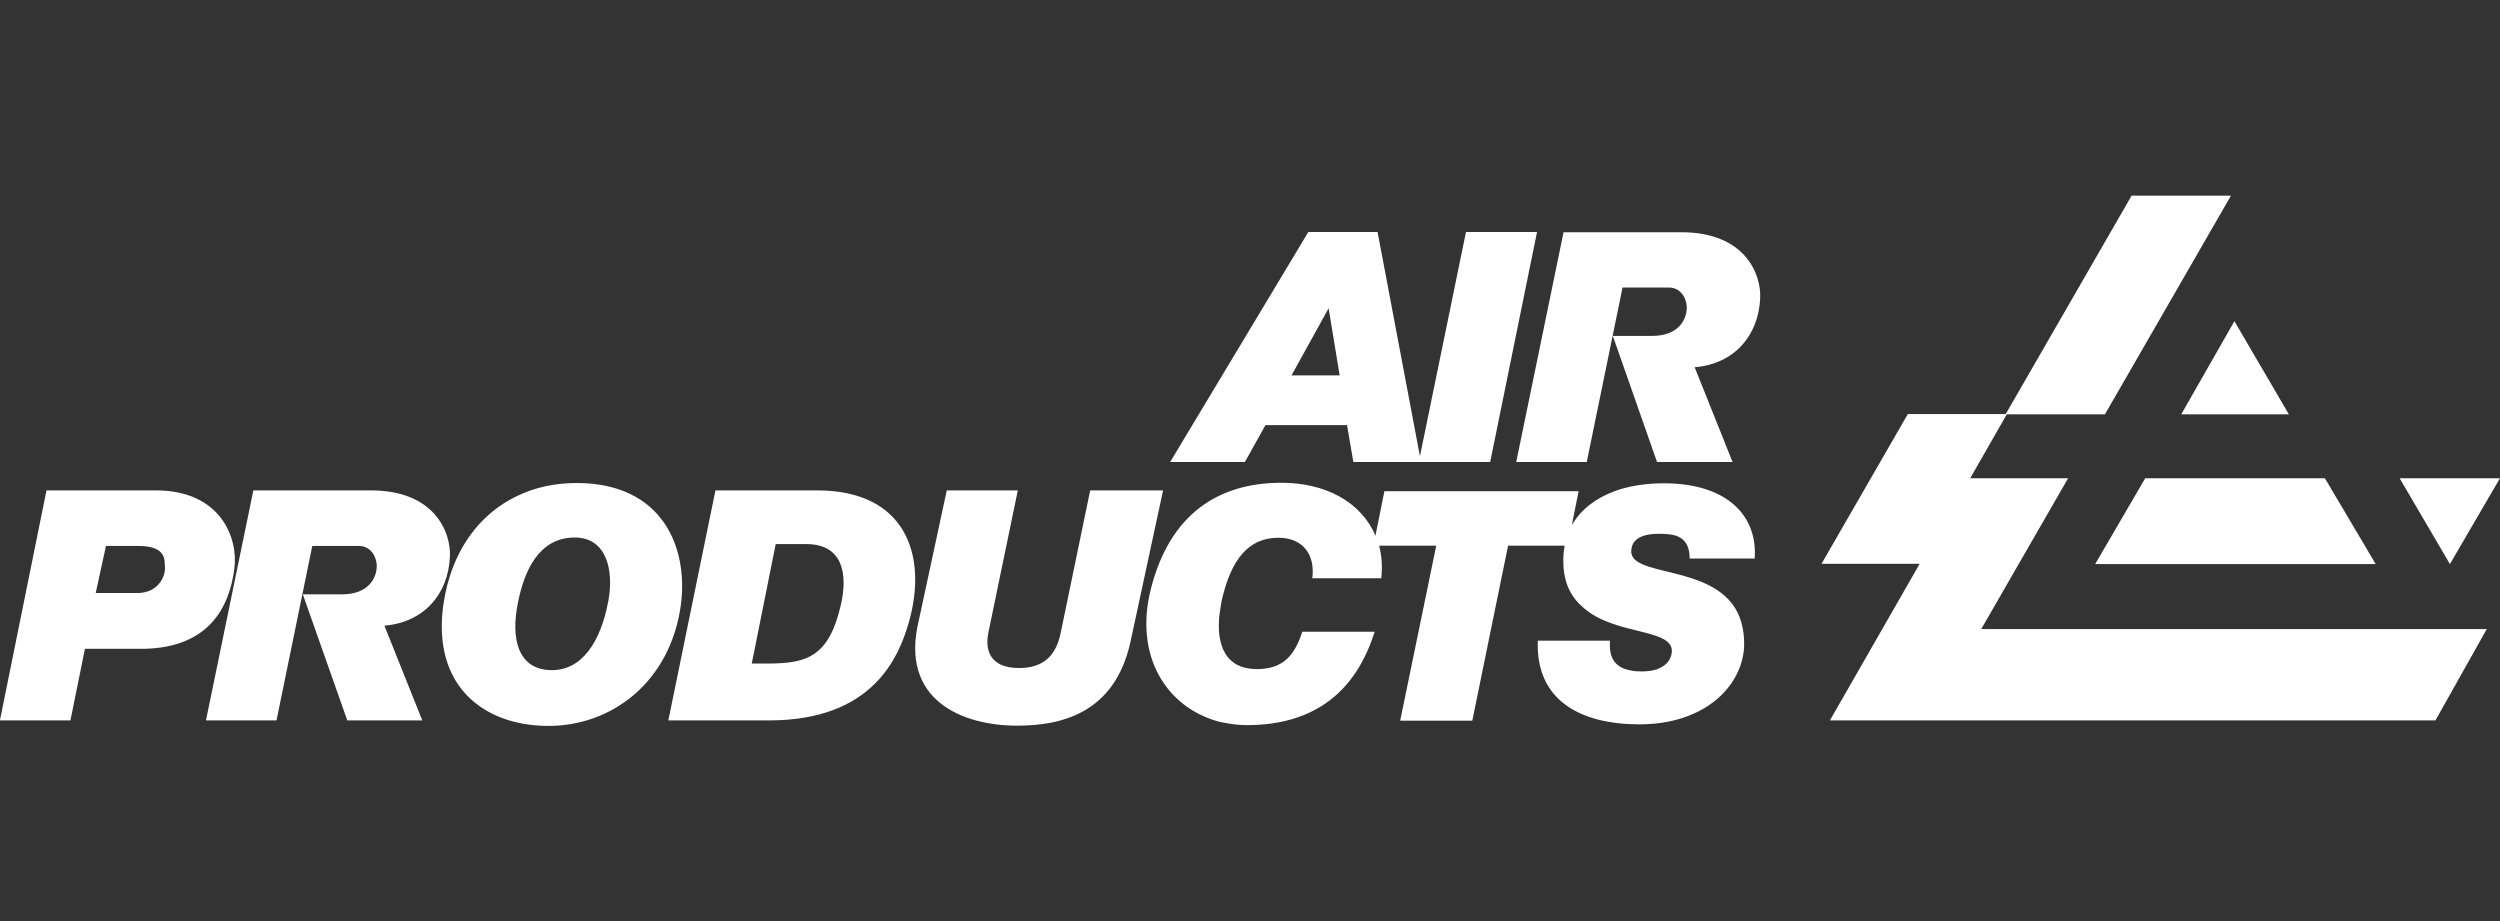 <?xml version="1.0" encoding="utf-8"?>
<!-- Generator: Adobe Illustrator 26.0.1, SVG Export Plug-In . SVG Version: 6.00 Build 0)  -->
<svg version="1.1" id="Layer_1" xmlns="http://www.w3.org/2000/svg" xmlns:xlink="http://www.w3.org/1999/xlink" x="0px" y="0px"
	 viewBox="0 0 95 35" style="enable-background:new 0 0 95 35;" xml:space="preserve">
<rect x="0" y="0" width="95" height="35" fill="#333333" stroke="none"/>
<style type="text/css">
	.st0{fill-rule:evenodd;clip-rule:evenodd;fill:#FFFFFF;}
</style>
<g id="layer1" transform="translate(-12.033,-397.455)">
	<path id="path22" class="st0" d="M93.04,404.88l-4.79,8.31h-3.72l-3.28,5.69h3.73l-3.41,5.95h23.01l1.95-3.47H87.32l3.3-5.73H86.9
		l1.39-2.43h3.73l4.79-8.31H93.04L93.04,404.88z M61.75,406.27l-5.25,8.74h2.84l0.78-1.4h3.1l0.24,1.4h2.49h0.08h2.63l1.78-8.74
		h-2.7l-1.75,8.52l-1.61-8.52H61.75z M71.45,406.27l-1.8,8.74h2.68l1.36-6.63h1.75c0.53,0,0.69,0.51,0.69,0.75
		c0,0.51-0.35,1.09-1.32,1.09h-1.49l1.68,4.79h2.87l-1.44-3.6c1.48-0.12,2.43-1.18,2.49-2.63c0.04-0.92-0.58-2.5-3-2.5H71.45
		L71.45,406.27z M62.52,409.17l0.42,2.55h-1.83L62.52,409.17z M96.94,409.66l-2.02,3.54h4.09L96.94,409.66z M93.55,415.63l-1.9,3.26
		h10.66l-1.93-3.26H93.55z M103.22,415.63l1.91,3.26l1.9-3.26H103.22z M60.73,415.8c-2.44,0-4.25,1.23-4.96,4.02
		c-0.66,2.58,0.61,4.5,2.52,5.04c0.07,0.02,0.14,0.04,0.22,0.05c0.29,0.06,0.59,0.1,0.9,0.1c2.59,0,4.15-1.29,4.86-3.55h-2.75
		c-0.29,0.91-0.74,1.42-1.72,1.42c-0.7,0-1.08-0.3-1.28-0.73c-0.02-0.03-0.03-0.07-0.04-0.1c-0.13-0.34-0.15-0.74-0.12-1.13
		c0.01-0.08,0.02-0.16,0.03-0.23c0.03-0.23,0.07-0.45,0.12-0.63c0.43-1.68,1.21-2.17,2.11-2.17c0.9,0,1.4,0.62,1.28,1.54l2.62,0
		c0.05-0.45,0.02-0.86-0.08-1.24h2.17l-1.37,6.65h2.74l1.36-6.65h2.15c-0.04,0.21-0.06,0.44-0.05,0.68c0.03,1.01,0.5,1.51,1.01,1.87
		c1.22,0.84,3.21,0.64,3.11,1.51c-0.03,0.26-0.19,0.48-0.48,0.6c-0.03,0.01-0.06,0.03-0.09,0.04c-0.16,0.05-0.35,0.08-0.57,0.08
		c-0.16,0-0.31-0.01-0.43-0.04c-0.06-0.01-0.12-0.03-0.17-0.04c-0.68-0.22-0.61-0.83-0.61-1.09h-2.74
		c-0.09,2.26,1.61,3.18,3.86,3.18c0.81,0,1.5-0.15,2.07-0.41c0.06-0.03,0.11-0.05,0.17-0.08c1.09-0.55,1.69-1.5,1.74-2.46
		c0-0.05,0-0.1,0-0.14c0-0.25-0.03-0.48-0.08-0.68c-0.01-0.04-0.02-0.08-0.03-0.12c-0.64-2.19-3.97-1.67-4.17-2.59
		c0-0.02-0.01-0.03-0.01-0.05c0-0.02,0-0.03,0-0.05c0.01-0.43,0.35-0.68,1.15-0.66c0.48,0.01,1.07,0.07,1.07,0.94h2.47
		c0.12-1.61-1.03-2.86-3.45-2.86c-0.61,0-1.19,0.08-1.7,0.24c-0.06,0.02-0.11,0.04-0.17,0.06c-0.71,0.26-1.28,0.69-1.62,1.28
		c0,0.01-0.01,0.01-0.01,0.02l0.26-1.3h-7.38l-0.34,1.69C63.75,416.52,62.39,415.8,60.73,415.8L60.73,415.8z M33.97,415.81
		c-0.6,0-1.16,0.08-1.68,0.25c-0.07,0.02-0.15,0.05-0.22,0.08c-1.72,0.64-2.89,2.19-3.19,4.3c-0.43,3.08,1.53,4.58,3.95,4.6
		c2.48,0.02,4.7-1.71,5.08-4.63C38.19,418.18,37.15,415.82,33.97,415.81z M13.8,416.09l-1.77,8.74h2.68l0.55-2.72h2.25
		c2.44-0.05,3.24-1.55,3.43-3.06c0.15-1.16-0.53-2.96-2.98-2.96H13.8z M21.66,416.09l-1.8,8.74h2.68l1.36-6.63h1.76
		c0.53,0,0.69,0.51,0.69,0.75c0,0.51-0.35,1.09-1.32,1.09h-1.49l1.69,4.79h2.85l-1.44-3.6c1.48-0.12,2.43-1.18,2.49-2.63
		c0.04-0.92-0.58-2.51-3-2.51H21.66z M39.22,416.09l-1.79,8.74l3.83,0c3.96,0,4.93-2.42,5.31-3.73c0.73-2.57-0.14-5.01-3.48-5.01
		L39.22,416.09L39.22,416.09z M48.01,416.09l-1.06,4.93c-0.75,3.06,1.68,4.01,3.73,4.01c1.61,0,3.7-0.42,4.31-3.18l1.24-5.76h-2.77
		l-1.12,5.41c-0.18,0.9-0.69,1.34-1.58,1.34c-1.12,0-1.3-0.69-1.17-1.34l1.12-5.41H48.01z M33.86,417.88
		c1.21-0.01,1.51,1.22,1.29,2.41c-0.29,1.56-1.01,2.66-2.19,2.63c-1.25-0.03-1.53-1.2-1.24-2.59
		C31.94,419.24,32.46,417.89,33.86,417.88z M41.51,418.13h1.16c1.4,0,1.58,1.15,1.32,2.29c-0.45,1.99-1.29,2.24-2.74,2.25H40.6
		L41.51,418.13z M16.06,418.2h1.23c1.09,0,0.99,0.56,1.01,0.79c0.03,0.29-0.18,0.91-0.89,0.99c-0.05,0.01-0.1,0.01-0.15,0.01h-1.59
		L16.06,418.2L16.06,418.2z"/>
</g>
</svg>
